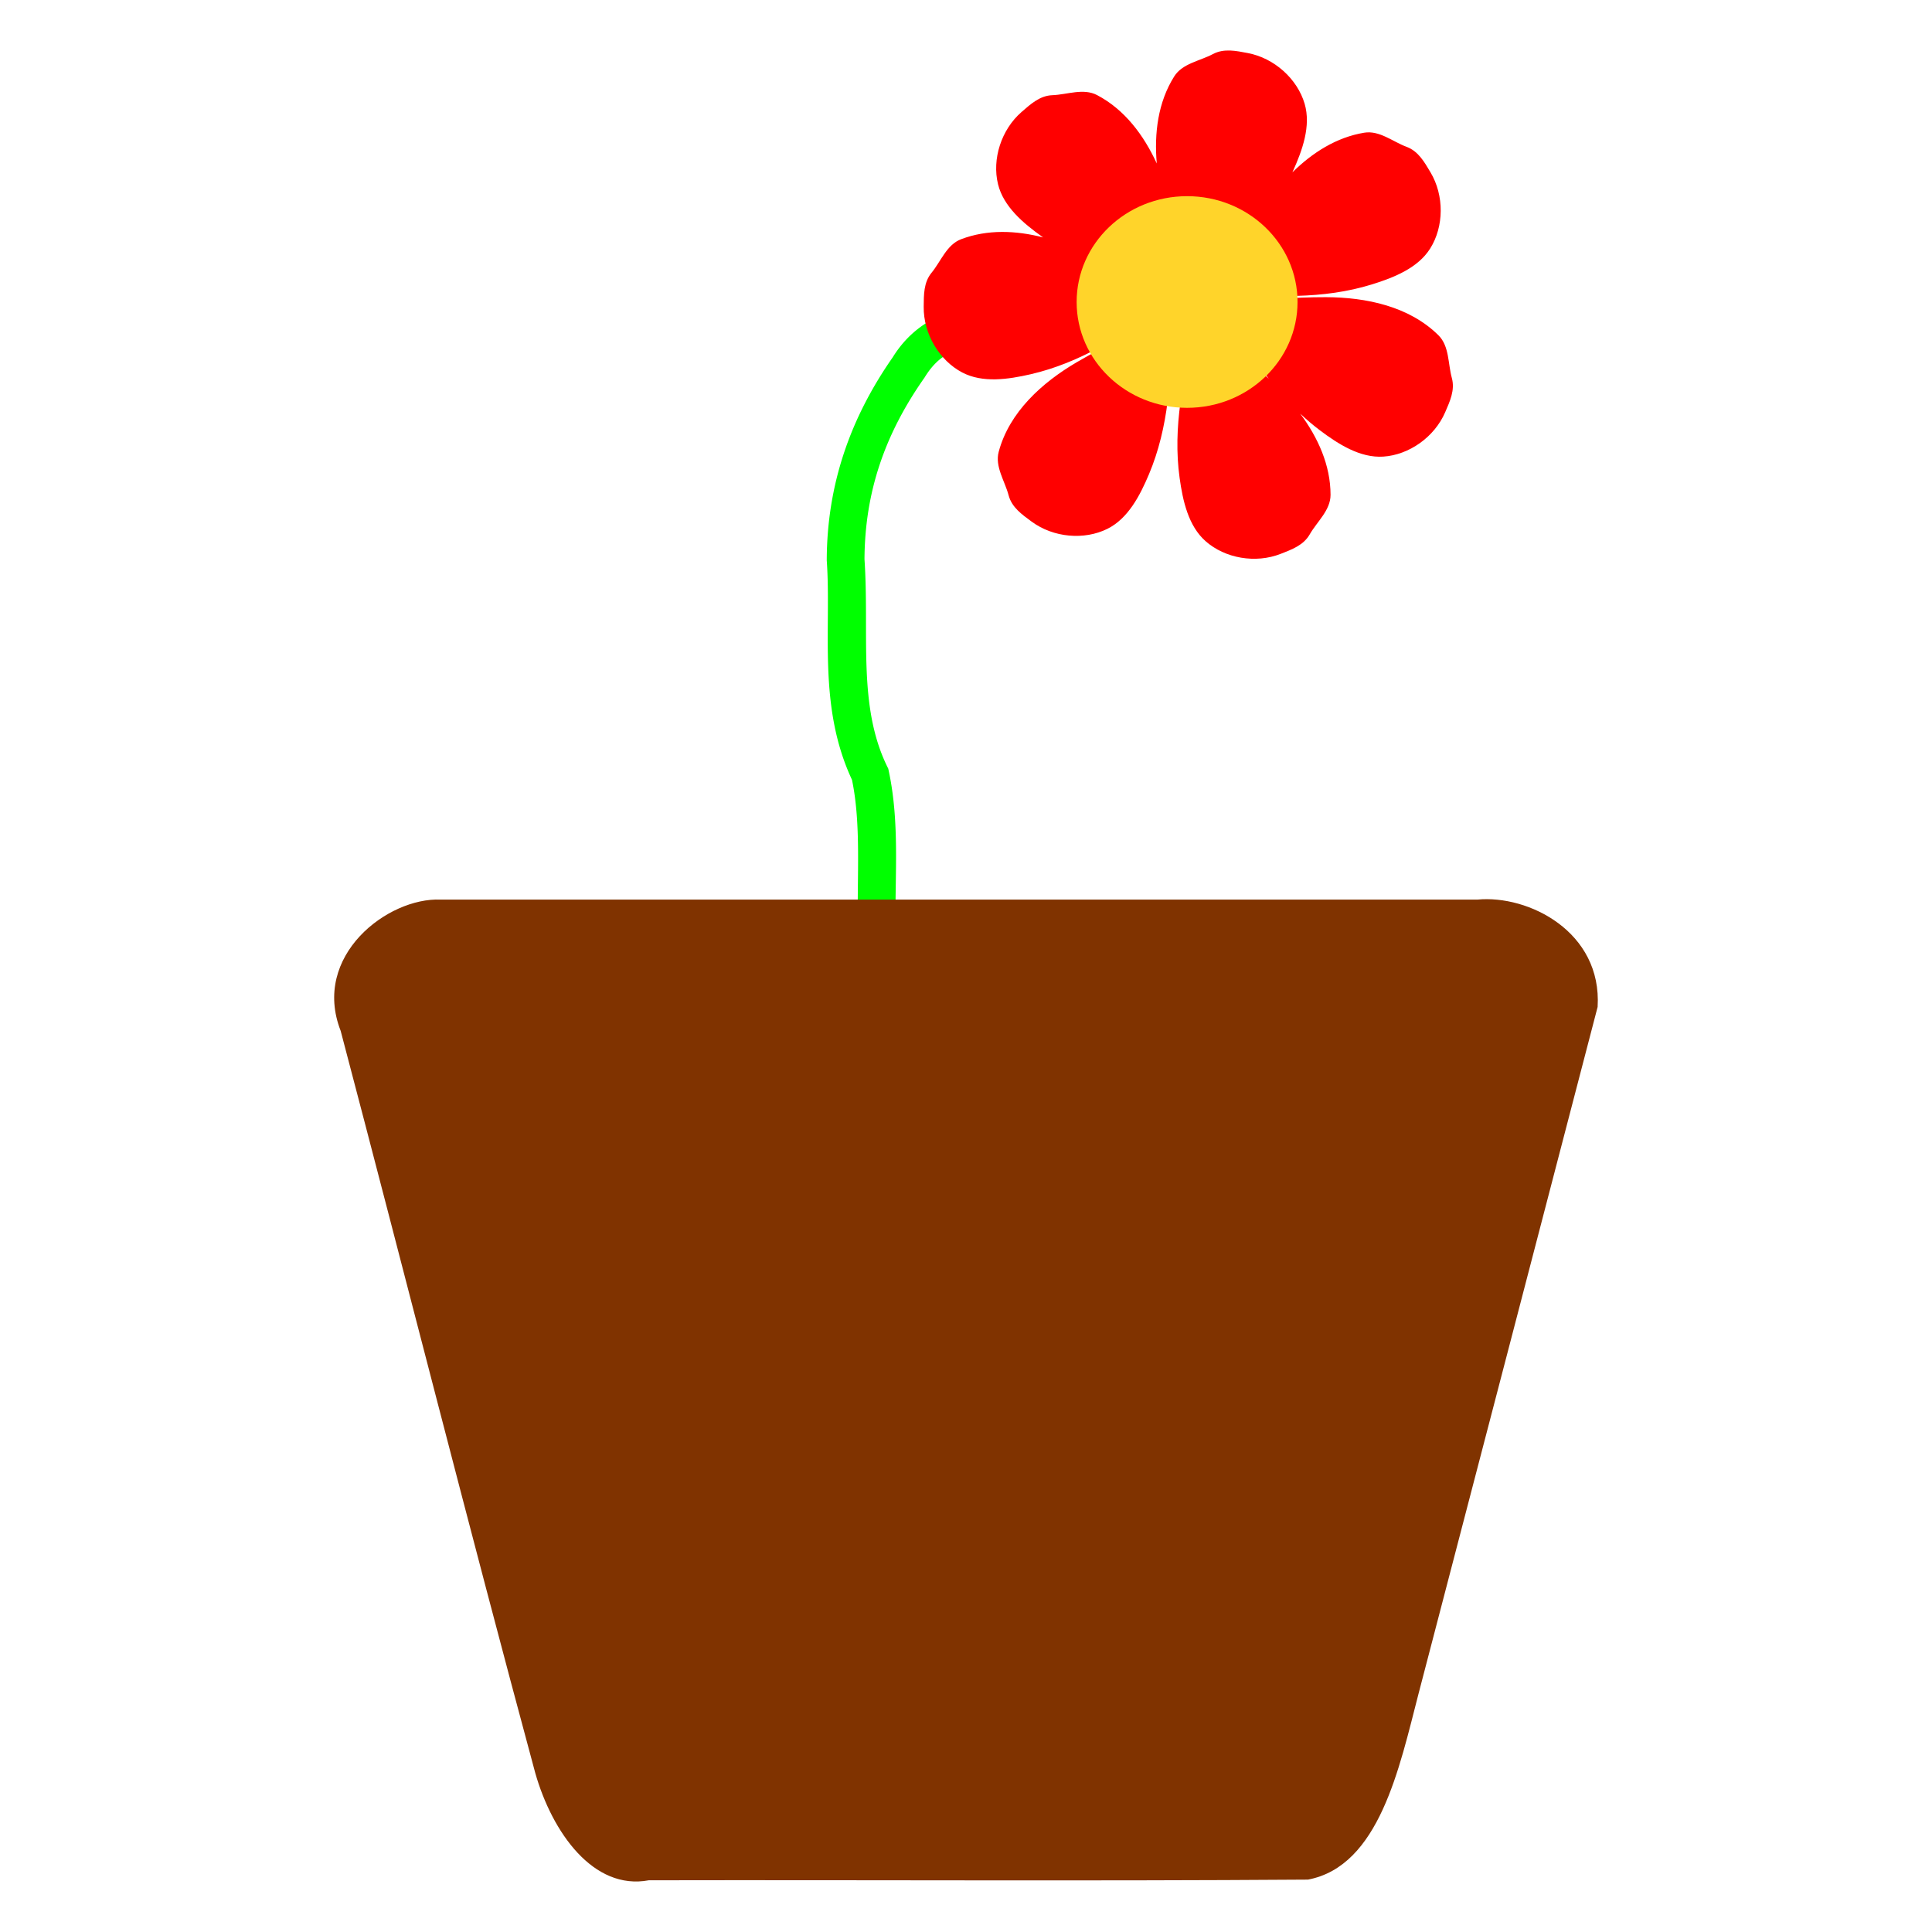 <?xml version="1.0" encoding="UTF-8" standalone="no"?>
<!-- Created with Inkscape (http://www.inkscape.org/) -->

<svg
   width="512"
   height="512"
   viewBox="0 0 512 512"
   version="1.1"
   id="svg5"
   inkscape:version="1.2.2 (b0a8486, 2022-12-01)"
   sodipodi:docname="Vase.svg"
   xmlns:inkscape="http://www.inkscape.org/namespaces/inkscape"
   xmlns:sodipodi="http://sodipodi.sourceforge.net/DTD/sodipodi-0.dtd"
   xmlns="http://www.w3.org/2000/svg"
   xmlns:svg="http://www.w3.org/2000/svg">
  <sodipodi:namedview
     id="namedview7"
     pagecolor="#ffffff"
     bordercolor="#000000"
     borderopacity="0.25"
     inkscape:showpageshadow="2"
     inkscape:pageopacity="0.0"
     inkscape:pagecheckerboard="0"
     inkscape:deskcolor="#d1d1d1"
     inkscape:document-units="px"
     showgrid="false"
     inkscape:zoom="0.58695387"
     inkscape:cx="-84.333714"
     inkscape:cy="113.29681"
     inkscape:window-width="1848"
     inkscape:window-height="1016"
     inkscape:window-x="72"
     inkscape:window-y="27"
     inkscape:window-maximized="1"
     inkscape:current-layer="g1803" />
  <defs
     id="defs2" />
  <g
     inkscape:label="Camada 1"
     inkscape:groupmode="layer"
     id="layer1">
    <g
       id="g1803"
       transform="translate(1.542,22.408)">
      <path
         style="color:#000000;fill:#00ff00;stroke-linecap:round;-inkscape-stroke:none"
         d="m 297.318,56.846 a 5,5 0 0 0 -3.826,0.104 c -7.2,3.215 -17.355,1.895 -28.082,1.688 -5.363,-0.104 -10.906,0.142 -16.273,2.045 -5.368,1.903 -10.433,5.651 -14.105,11.607 -11.258,16.133 -17.4,33.728 -17.477,53.641 l -0.002,0.18 0.014,0.18 c 1.236,18.05 -2.449,38.436 6.674,57.959 2.445,11.719 1.328,25.109 1.553,38.82 0.226,13.81 2.005,28.252 11.557,40.855 a 5,5 0 0 0 7.004,0.965 5,5 0 0 0 0.965,-7.006 c -7.704,-10.165 -9.313,-21.902 -9.527,-34.979 -0.214,-13.077 1.144,-27.18 -1.807,-41.004 l -0.129,-0.6 -0.27,-0.551 c -7.925,-16.236 -4.672,-35.123 -6.043,-55.145 l 0.012,0.361 c 0.069,-18.012 5.418,-33.352 15.824,-48.182 l 0.086,-0.123 0.078,-0.125 c 2.584,-4.191 5.413,-6.181 8.936,-7.43 3.523,-1.249 7.867,-1.567 12.738,-1.473 9.742,0.189 21.45,2.315 32.354,-2.555 a 5,5 0 0 0 2.527,-6.604 5,5 0 0 0 -2.779,-2.631 z"
         id="path680" />
      <path
         id="path1777"
         style="fill:#ff0000;fill-opacity:1;stroke:none;stroke-width:10;stroke-linecap:round;stroke-dasharray:none;stroke-opacity:1"
         d="m 324.469,-9.016 c -1.56,-0.057 -3.109,0.154 -4.59,0.943 -3.451,1.84 -8.072,2.462 -10.248,5.926 -4.302,6.847 -5.316,15.044 -4.617,23.064 -3.433,-7.487 -8.498,-14.285 -15.826,-18.129 -3.622,-1.9 -7.928,-0.115 -11.836,0.029 -3.354,0.124 -5.78,2.381 -8.133,4.418 -5.426,4.697 -7.908,12.531 -6.271,19.187 1.462,5.946 6.707,10.348 11.682,13.898 0.089,0.064 0.182,0.122 0.271,0.186 -7.2,-1.848 -14.759,-2.17 -21.74,0.48 -3.824,1.452 -5.343,5.86 -7.826,8.881 -2.131,2.593 -2.053,5.904 -2.088,9.016 -0.082,7.176 4.139,14.23 10.207,17.418 5.42,2.848 12.194,1.839 18.15,0.469 13.148,-3.024 24.698,-10.415 35.393,-18.236 0.957,-0.7 1.866,-1.995 0.258,-2.879 -2.232,-1.227 -4.465,-2.459 -6.703,-3.682 3.714,1.043 7.466,1.939 11.197,2.752 0.68,0.148 1.493,0.135 1.975,-0.252 0.676,0.824 1.792,0.278 2.516,-0.385 2.818,-2.579 5.612,-5.239 8.299,-8.008 -1.32,2.183 -2.632,4.371 -3.945,6.555 -0.945,1.572 0.491,2.235 1.67,2.359 13.177,1.385 26.878,1.966 39.764,-2.029 5.838,-1.81 12.199,-4.343 15.453,-9.529 3.643,-5.806 3.746,-14.025 0.068,-20.188 -1.595,-2.672 -3.192,-5.576 -6.338,-6.746 -3.665,-1.363 -7.193,-4.409 -11.229,-3.742 -7.369,1.218 -13.743,5.298 -19.039,10.516 0.046,-0.101 0.097,-0.198 0.143,-0.299 2.516,-5.57 4.838,-12.012 3.113,-17.887 -1.931,-6.577 -8.015,-12.103 -15.066,-13.436 -1.529,-0.289 -3.102,-0.614 -4.662,-0.672 z M 349.875,56.346 c -8.554,-0.029 -17.082,0.794 -25.59,1.51 -1.828,0.154 -1.523,1.706 -0.934,2.734 3.419,5.964 7.101,11.911 11.354,17.391 -5.303,-5.108 -10.97,-9.83 -16.572,-14.594 -1.398,-1.189 -2.286,0.122 -2.6,1.266 -3.51,12.776 -6.313,26.201 -4.467,39.564 0.836,6.054 2.301,12.743 6.889,16.797 5.136,4.539 13.228,5.978 19.906,3.352 2.896,-1.139 6.022,-2.243 7.688,-5.156 1.941,-3.395 5.521,-6.38 5.52,-10.471 -0.004,-7.892 -3.348,-15.203 -8.027,-21.516 1.659,1.558 3.393,3.042 5.229,4.422 4.885,3.674 10.662,7.351 16.771,6.953 6.84,-0.445 13.562,-5.173 16.406,-11.762 1.233,-2.857 2.654,-5.851 1.762,-9.086 -1.04,-3.77 -0.634,-8.415 -3.537,-11.297 C 371.941,58.78 360.512,56.382 349.875,56.346 Z M 307.5,61.807 c -0.235,0.004 -0.506,0.071 -0.816,0.219 -7.714,3.659 -15.499,7.235 -22.879,11.561 -9.177,5.379 -17.851,13.195 -20.676,23.715 -1.061,3.95 1.625,7.763 2.621,11.545 0.855,3.245 3.588,5.119 6.09,6.969 5.771,4.266 13.959,4.972 20.096,1.918 5.481,-2.728 8.626,-8.81 11.002,-14.441 5.243,-12.43 6.012,-26.122 5.93,-39.371 -0.006,-0.963 -0.349,-2.131 -1.367,-2.113 z" />
      <path
         id="rect651"
         style="fill:#803300;stroke-width:0.896"
         d="m 115.218,215.996 c -13.999,-0.605 -34.254,14.872 -26.476,34.794 17.265,65.516 33.915,131.321 51.564,196.657 4.478,15.739 15.406,31.203 30.09,28.44 58.227,-0.117 116.464,0.235 174.685,-0.177 18.906,-3.576 24.224,-29.685 29.277,-49.16 15.822,-60.707 31.7,-121.392 47.488,-182.112 1.201,-19.918 -18.334,-29.75 -31.889,-28.442 -91.58,0 -183.16,0 -274.739,0 z"
         sodipodi:nodetypes="ccccccccc" />
      <ellipse
         style="fill:#ffd42a;fill-opacity:1;stroke:none;stroke-width:7.878;stroke-linecap:round;stroke-dasharray:none;stroke-opacity:1"
         id="path1296"
         cx="313.048"
         cy="57.625"
         rx="29.27"
         ry="28.045" />
    </g>
  </g>
</svg>

